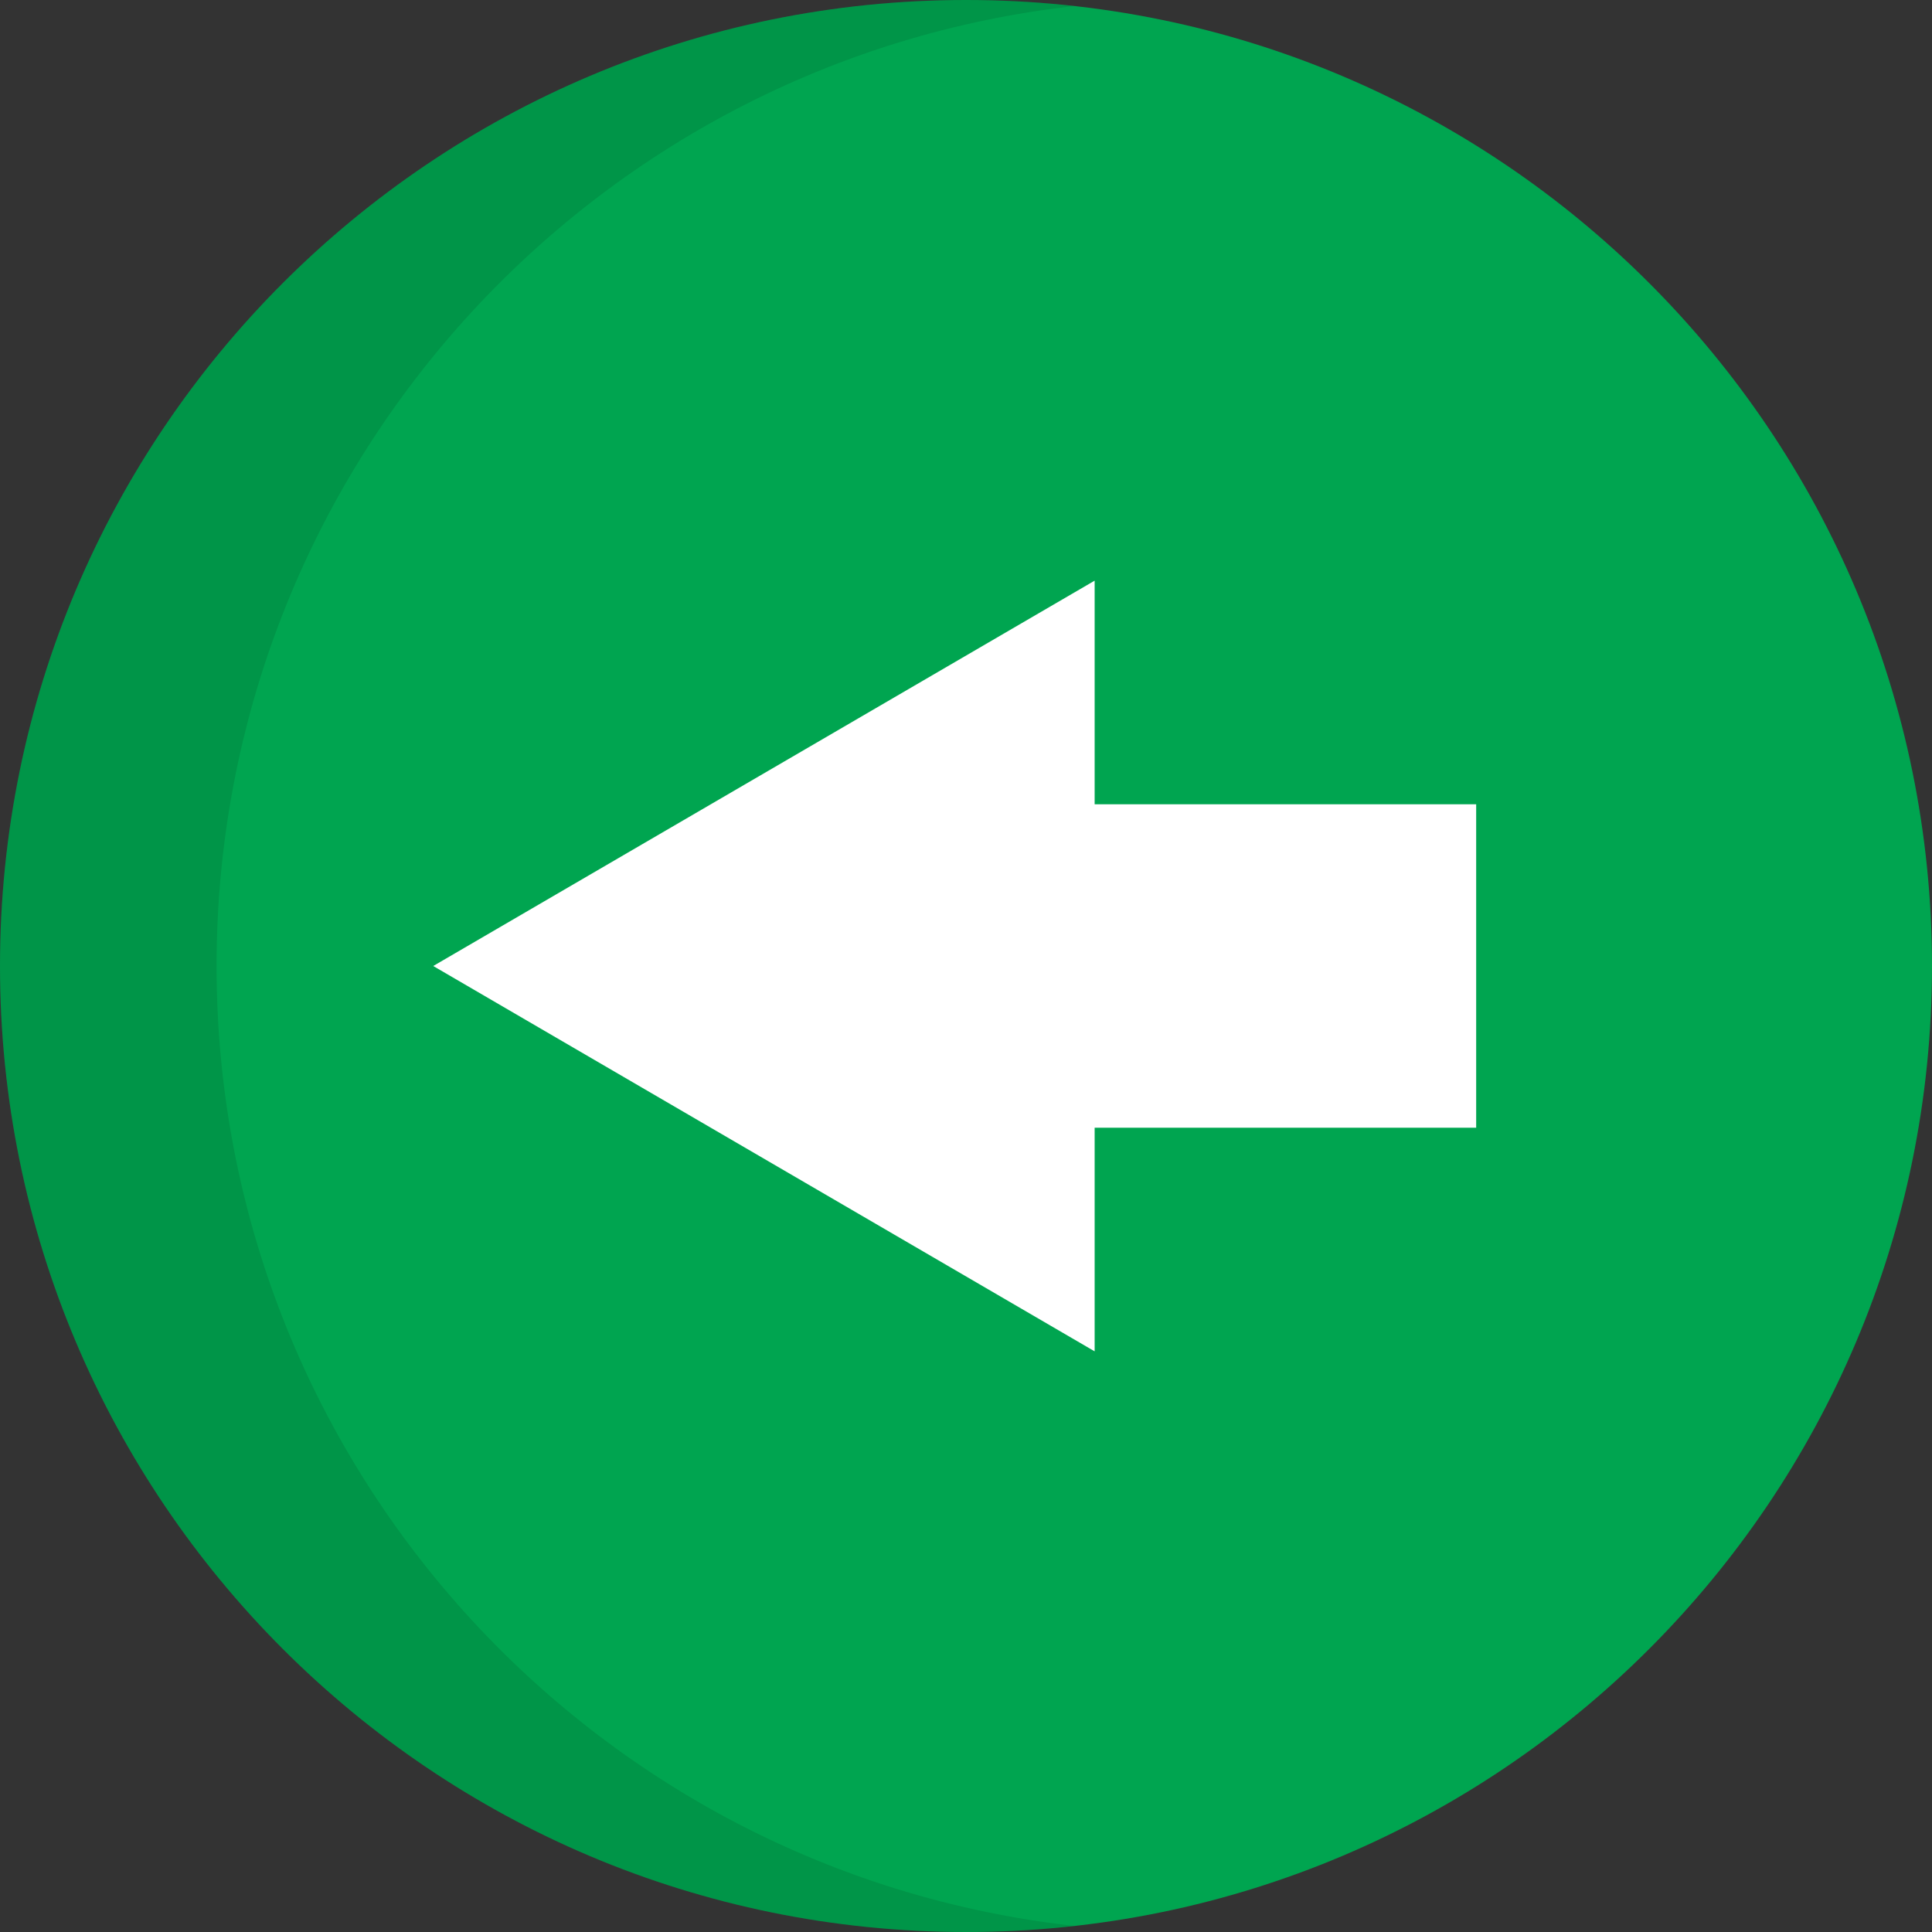 <!DOCTYPE svg PUBLIC "-//W3C//DTD SVG 1.1//EN" "http://www.w3.org/Graphics/SVG/1.1/DTD/svg11.dtd">
<!-- Uploaded to: SVG Repo, www.svgrepo.com, Transformed by: SVG Repo Mixer Tools -->
<svg height="800px" width="800px" version="1.1" id="Layer_1" xmlns="http://www.w3.org/2000/svg" xmlns:xlink="http://www.w3.org/1999/xlink" viewBox="0 0 512 512" xml:space="preserve" fill="#000000">
<rect x="0" y="0" width="512" height="512" fill="#333333" stroke="none"/>
<g id="SVGRepo_bgCarrier" stroke-width="0"/>
<g id="SVGRepo_tracerCarrier" stroke-linecap="round" stroke-linejoin="round"/>
<g id="SVGRepo_iconCarrier"> <path style="fill:#00a550;" d="M256.001,0C114.616,0,0.001,114.615,0.001,256.001C0.001,397.385,114.616,512,256,512 s255.999-114.615,255.999-255.999C512.001,114.615,397.386,0,256.001,0z"/> <g style="opacity:0.1;"> <path d="M57.394,256.001c0-131.682,99.429-240.123,227.303-254.39C275.275,0.559,265.704,0,256.001,0 C114.616,0,0.001,114.615,0.001,256.001C0.001,397.385,114.616,512,256,512c9.703,0,19.275-0.559,28.697-1.611 C156.823,496.124,57.394,387.682,57.394,256.001z"/> </g> <polygon style="fill:#FFFFFF;" points="391.2,298.856 290.092,298.856 290.092,358.121 114.81,256.001 290.092,153.879 290.092,213.144 391.2,213.144 "/> </g>
</svg>